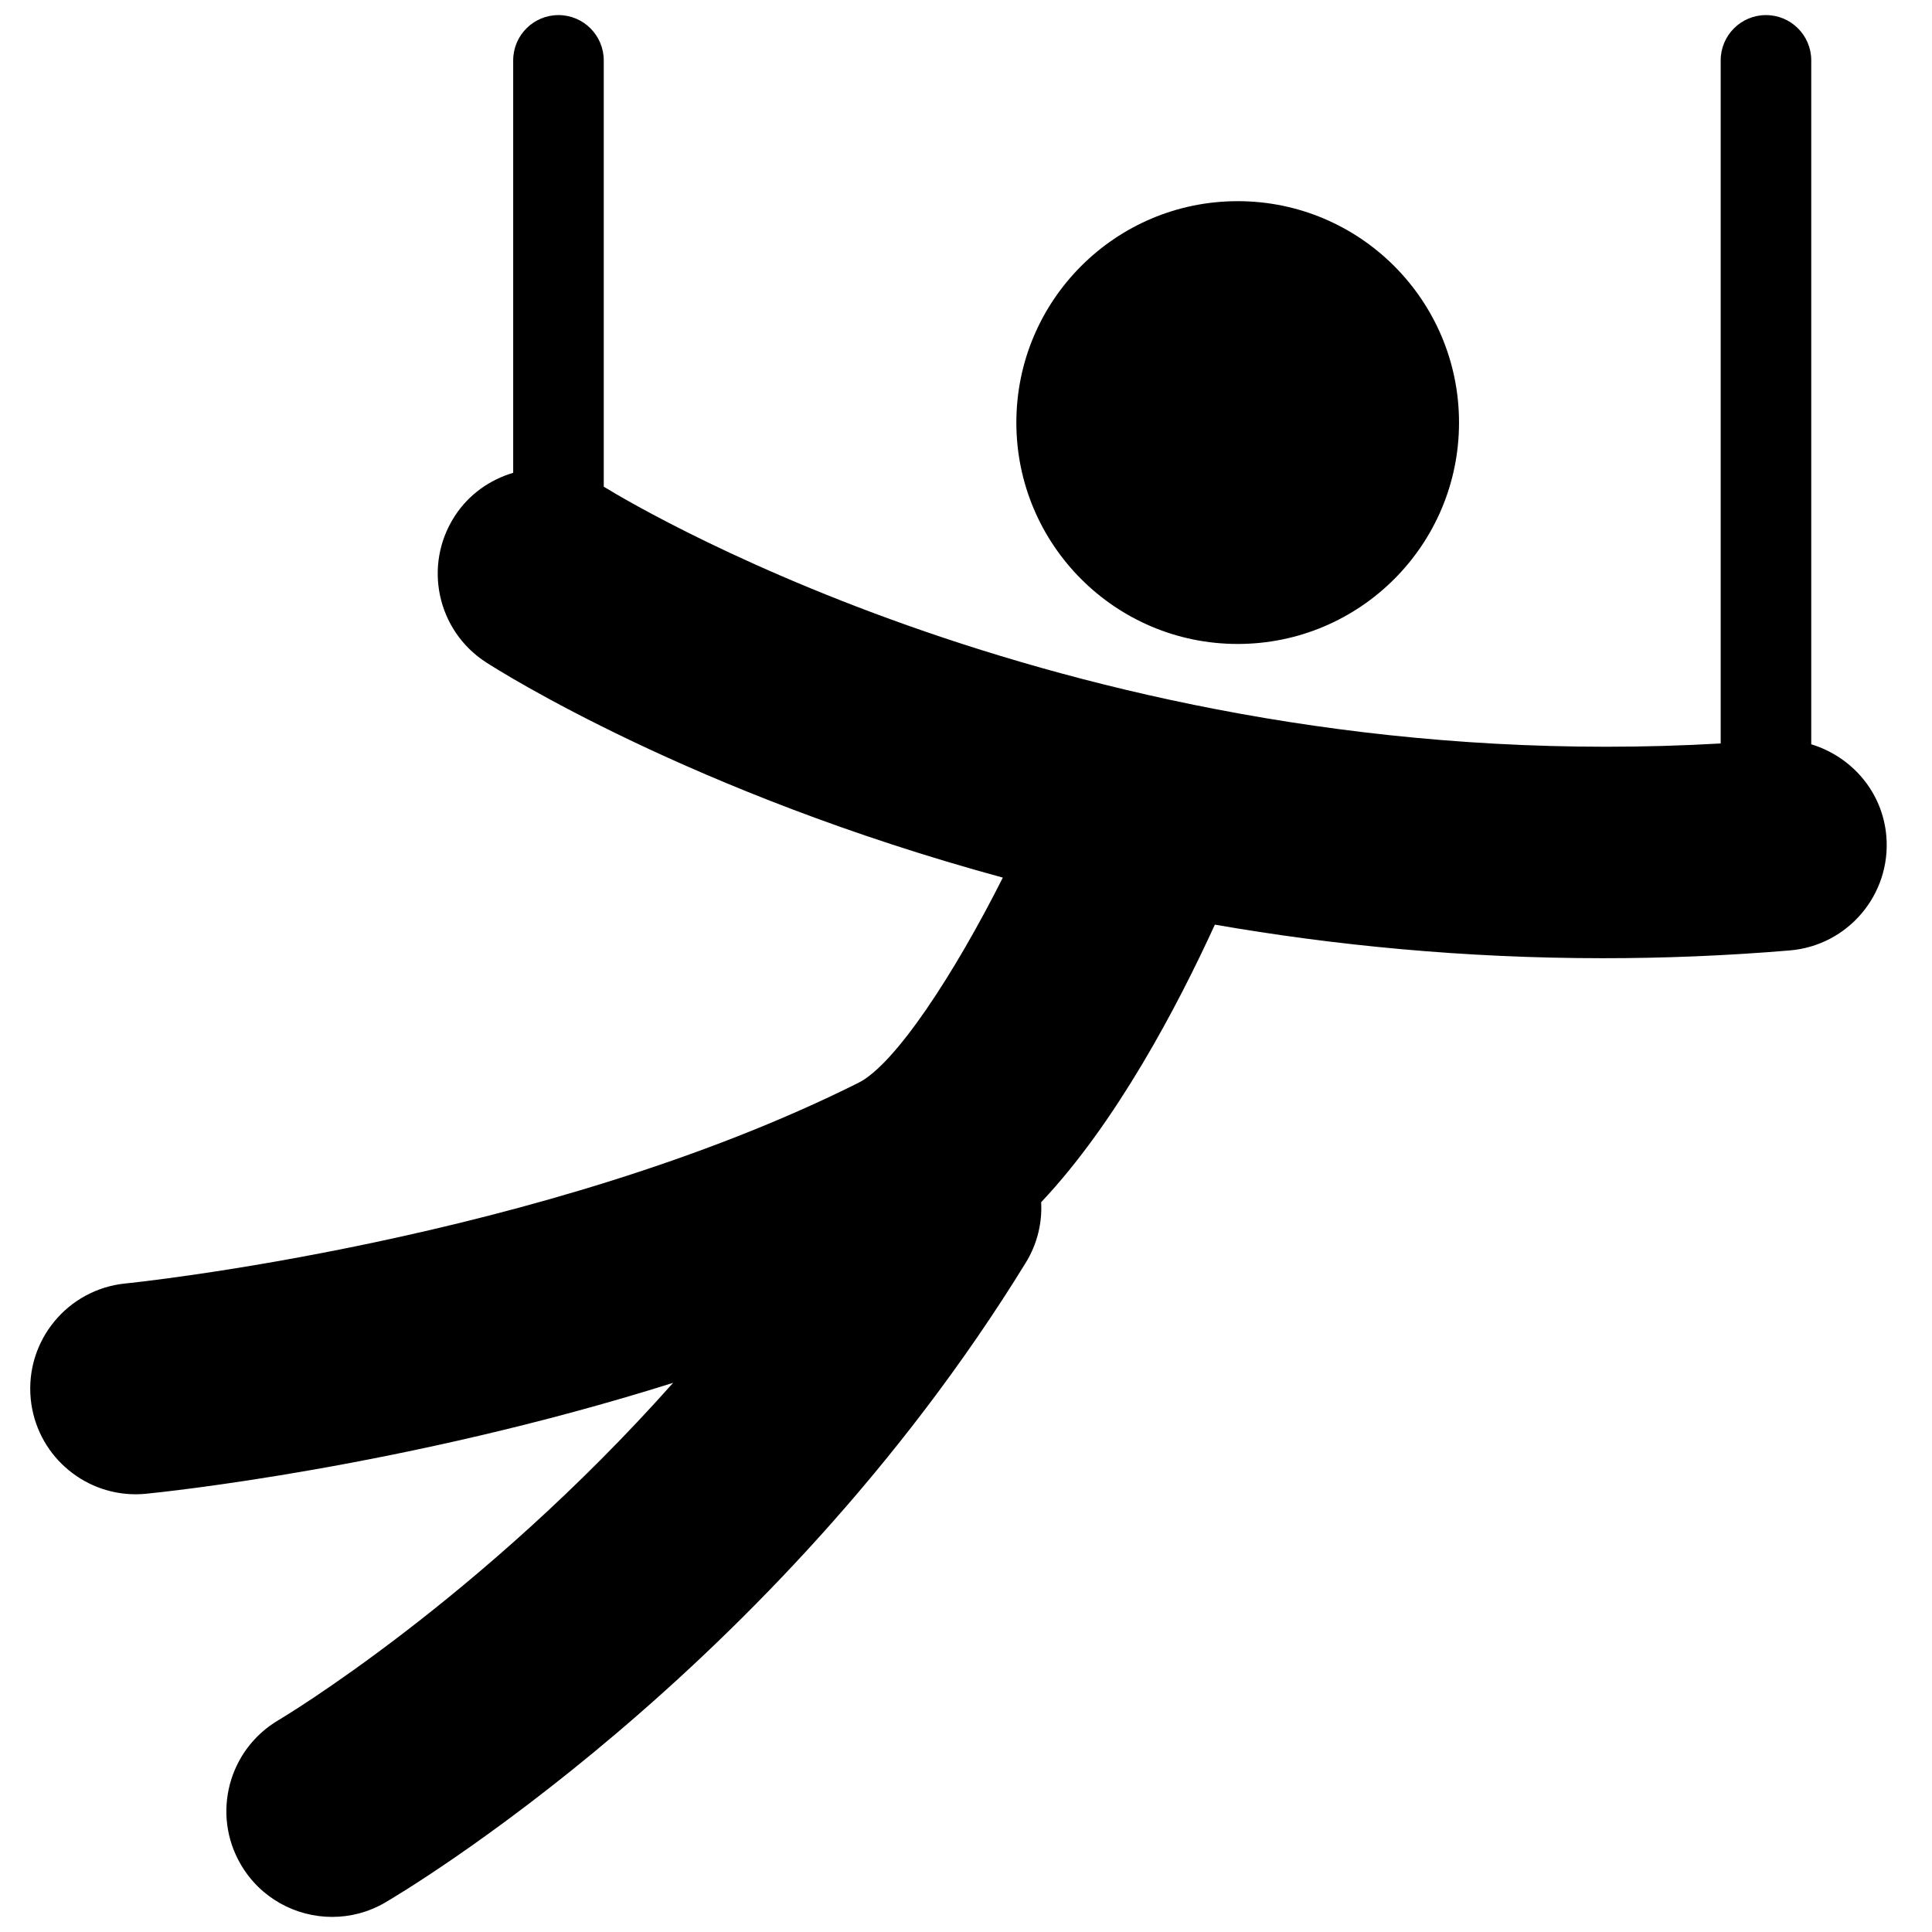 <!-- Generated by IcoMoon.io -->
<svg version="1.1" xmlns="http://www.w3.org/2000/svg" width="32" height="32" viewBox="0 0 32 32">
<title>Gymnast-ring</title>
<path d="M24.166 7c0 2.025-1.642 3.666-3.666 3.666s-3.666-1.642-3.666-3.667c0-2.025 1.642-3.667 3.666-3.667s3.666 1.642 3.666 3.667zM30 12.329v-11.329c0-0.414-0.336-0.75-0.75-0.75s-0.75 0.336-0.75 0.75v11.314c-10.321 0.593-17.826-3.839-18.5-4.253v-7.061c0-0.414-0.336-0.75-0.75-0.75s-0.75 0.336-0.75 0.75v6.831c-0.385 0.115-0.734 0.355-0.969 0.719-0.525 0.812-0.293 1.895 0.519 2.42 0.219 0.141 3.403 2.163 8.56 3.566-0.805 1.598-1.783 3.095-2.392 3.399-5.236 2.618-12.070 3.317-12.138 3.323-0.962 0.095-1.665 0.951-1.571 1.913 0.089 0.904 0.849 1.579 1.739 1.579 0.057 0 0.115-0.003 0.172-0.009 0.226-0.022 4.274-0.433 8.729-1.837-3.202 3.601-6.49 5.559-6.533 5.585-0.833 0.488-1.115 1.558-0.628 2.392 0.325 0.558 0.911 0.869 1.513 0.869 0.3 0 0.603-0.077 0.88-0.239 0.261-0.152 6.427-3.799 10.608-10.595 0.193-0.313 0.274-0.663 0.256-1.004 1.247-1.32 2.261-3.252 2.877-4.597 1.963 0.341 4.117 0.556 6.43 0.556 1.002 0 2.034-0.040 3.093-0.129 0.963-0.081 1.678-0.927 1.599-1.889-0.061-0.738-0.576-1.322-1.244-1.525z"></path>
</svg>
